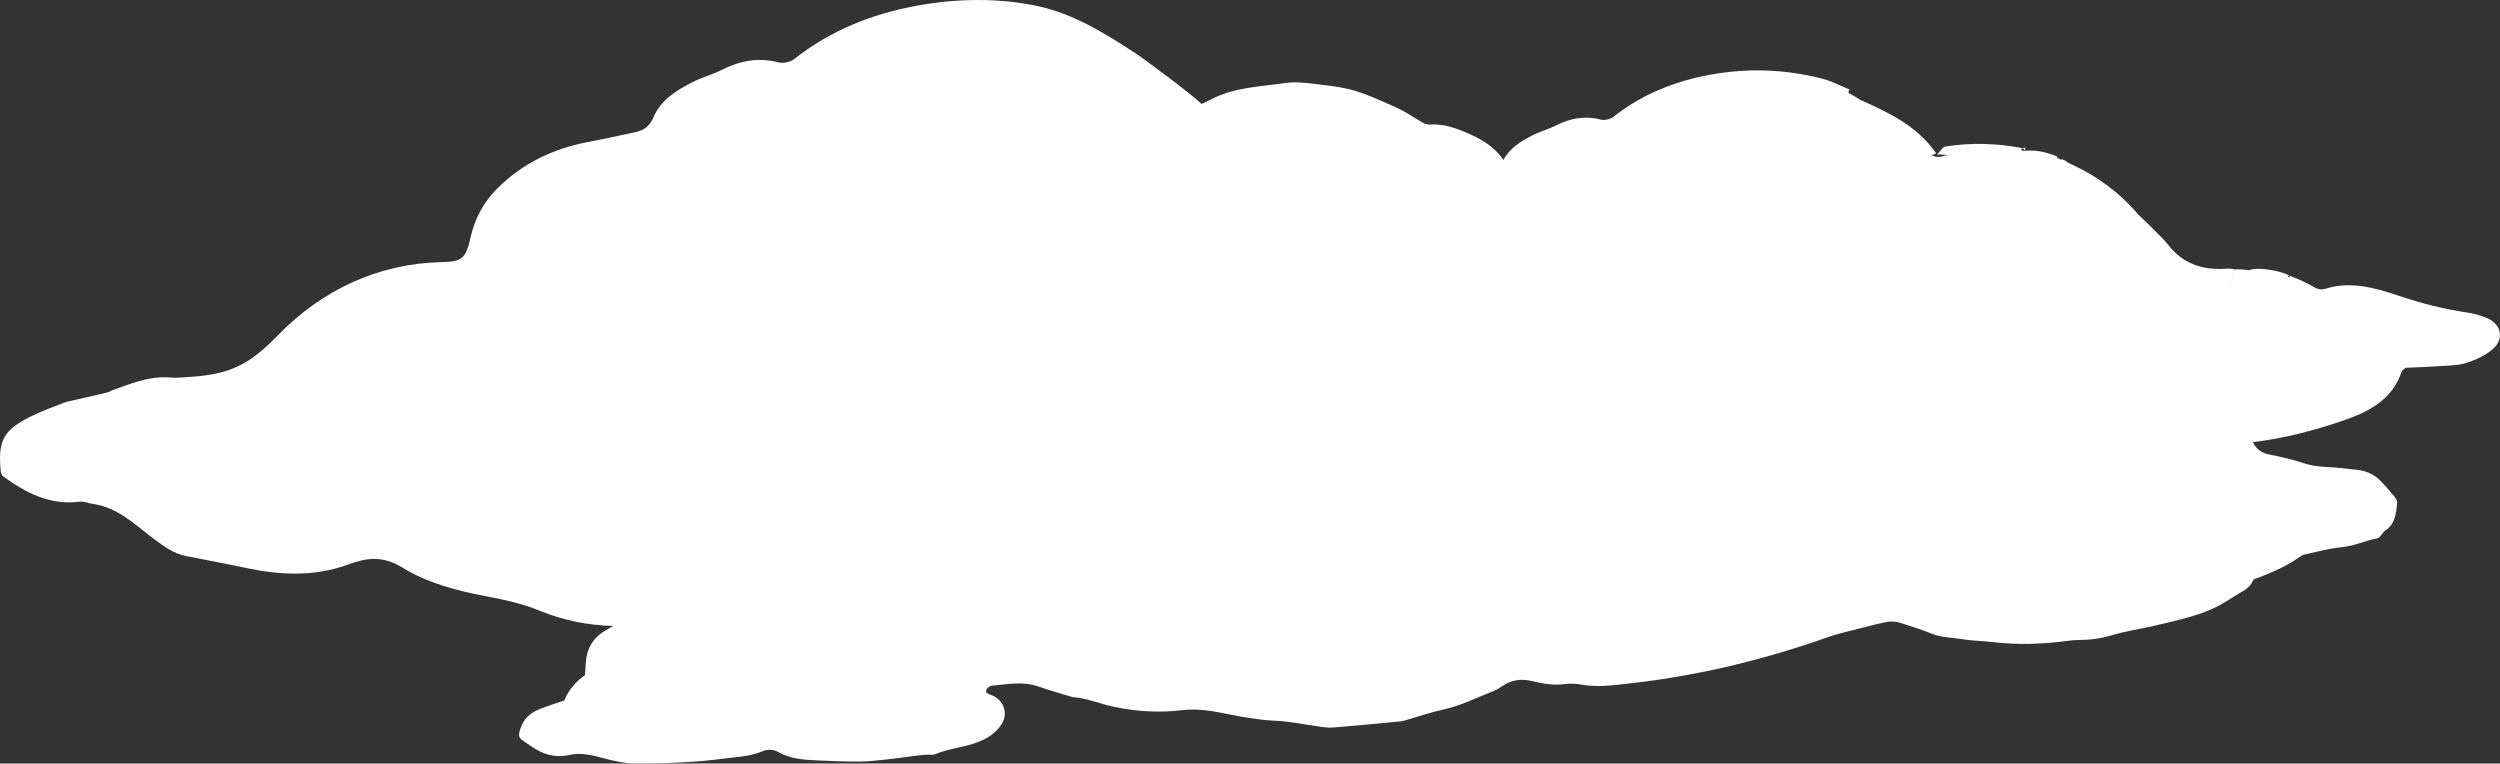<?xml version="1.0" encoding="utf-8"?>
<!-- Generator: Adobe Illustrator 16.0.0, SVG Export Plug-In . SVG Version: 6.00 Build 0)  -->
<!DOCTYPE svg PUBLIC "-//W3C//DTD SVG 1.1//EN" "http://www.w3.org/Graphics/SVG/1.1/DTD/svg11.dtd">
<svg version="1.1" id="Layer_1" xmlns="http://www.w3.org/2000/svg" xmlns:xlink="http://www.w3.org/1999/xlink" x="0px" y="0px"
	 viewBox="0 0 667.303 203.802"
	 xml:space="preserve">
<rect x="0" y="0" width="667.303" height="203.802" fill="#333333" stroke="none"/>
<g>
	<path fill="#FFFFFF" d="M540.586,40.065l-0.057-0.133c0.02,0.005,0.018-0.169,0.043-0.162c0.023,0.005,0.01-0.349,0.031-0.351
		c0.002-0.001-0.689,0.067-0.924,0.09c0.316,0.077,0.593,0.372,0.883,0.606C540.572,40.114,540.577,40.067,540.586,40.065z"/>
	<path fill="#FFFFFF" d="M664.01,84.99c-1.737-0.798-3.656-1.307-5.541-1.584c-6.129-0.902-12.059-2.412-17.983-4.395
		c-6.347-2.119-12.965-4.093-19.788-1.93c-1.639,0.519-2.844-0.294-4.203-1.093c-1.711-1.006-3.616-1.659-5.443-2.455
		c0.064,0.19,0.127,0.382,0.189,0.572c-0.197-0.087-0.393-0.18-0.586-0.273c0.098-0.113,0.197-0.228,0.291-0.342
		c-3.082-1.559-9.107-2.241-10.545-1.324c0.01-0.007,0.012-0.017,0.022-0.022c-1.362-0.225-2.739-0.292-4.127-0.242
		c0.021,0.014,0.04,0.027,0.063,0.038c-0.029,3-2.574,7.094-6.518,10.767c3.936-3.669,6.473-7.758,6.501-10.753
		c-0.122-0.062-0.243-0.168-0.37-0.177c-0.545-0.042-1.098-0.104-1.638-0.065c-6.237,0.46-11.646-1.188-15.704-6.48
		c0,0,0-0.001-0.004-0.003l0.008,0.006c0,0-0.047-0.053-0.112-0.128c-0.784-0.999-1.704-1.892-2.612-2.781
		c-1.328-1.369-3.09-3.121-5.171-5.051c-4.98-5.895-11.024-10.342-18.032-13.501c0.013,0.008,0.027,0.017,0.039,0.025
		c-0.334-0.182-0.672-0.358-1.008-0.532c-0.09-0.077-0.162-0.172-0.258-0.243c-0.062-0.043-0.095-0.07-0.138-0.1
		c-0.151-0.083-0.296-0.168-0.452-0.241c-0.109-0.054-0.225-0.094-0.336-0.142c-0.059-0.012-0.139,0.031-0.26-0.001
		c-0.014-0.002-0.012,0.055-0.023,0.056c-0.033,0.004-0.066,0.007-0.099,0.01c-0.349,0.034-0.743-0.402-1.113-0.563
		c0.019-0.083,0.032-0.195,0.05-0.276c-1.355-0.538-2.731-1-4.143-1.277c-0.024-0.007-0.049-0.025-0.074-0.032l0.023,0.014
		c-1.299-0.252-2.625-0.347-3.992-0.25c-0.07-0.018-0.646,0.012-0.717-0.007c-0.01-0.003-0.539,0.042-0.539,0.037l-0.041-0.411
		l-0.029-0.321c0,0,0.035-0.003,0.082-0.008c-0.011-0.003-0.021-0.011-0.033-0.013c-6.76-1.266-13.547-1.459-20.322-0.402
		c-0.857,0.133-1.549,1.508-2.328,2.132c1.28-0.084,2.606,0.232,3.868,0.114c-0.71,0.065-1.43,0.042-2.126,0.315
		c-1.184,0.463-2.273,0.184-3.184-0.197c0.357-0.09,0.874-0.421,1.252-0.529c-4.977-7.222-12.393-10.735-19.871-14.108
		c0.004,0.038,0.014,0.033,0.02,0.069c-1.195-0.749-2.404-1.474-3.613-2.127c0.1-0.292,0.196-0.589,0.295-0.882
		c-2.365-0.963-4.666-2.211-7.109-2.845c-9.938-2.571-19.963-2.941-30.057-1.086c-9.43,1.731-18.115,5.161-25.775,11.196
		c-0.838,0.661-2.32,1.051-3.314,0.79c-4.234-1.111-8.119-0.423-11.956,1.505c-2.085,1.046-4.384,1.646-6.448,2.722
		c-3.034,1.583-5.997,3.354-7.689,6.528c-0.333-0.451-0.663-0.905-1.021-1.333c-2.305-2.752-5.36-4.442-8.514-5.806
		c-3.148-1.365-6.432-2.533-9.938-2.311c-1.366,0.085-2.327-0.645-3.394-1.29c-1.795-1.087-3.562-2.261-5.457-3.121
		c-3.564-1.617-7.139-3.279-10.844-4.461c-2.967-0.949-6.115-1.374-9.213-1.733c-3.293-0.377-6.697-0.941-9.918-0.47
		c-6.436,0.946-13.097,1.097-19.115,4.056c-1.046,0.514-2.097,1.019-3.146,1.528c-2.518-2.522-15.727-12.275-17.057-13.145
		c-8.316-5.44-16.793-10.833-26.539-12.947c-10.589-2.299-21.867-2.076-32.457-0.129c-11.915,2.187-22.886,6.521-32.563,14.143
		c-1.061,0.836-2.933,1.33-4.188,1c-5.35-1.404-10.259-0.537-15.107,1.9c-2.632,1.323-5.536,2.08-8.144,3.438
		c-4.171,2.174-8.255,4.603-10.26,9.318c-0.917,2.164-2.415,3.429-4.591,3.896c-4.22,0.907-8.442,1.84-12.683,2.639
		c-9.236,1.732-17.461,5.585-24.271,12.296c-3.7,3.642-6.146,8.131-7.299,13.316c-1.22,5.508-2.252,6.377-7.614,6.486
		c-16.856,0.339-31.964,7.36-43.845,19.593c-7.533,7.757-12.671,10.358-23.38,11.043c-1.729,0.11-3.471,0.312-5.186,0.167
		c-5.804-0.495-10.973,1.775-16.25,3.65c1.558,0.039-11.033,2.629-11.962,2.984c-3.079,1.175-6.188,2.31-9.141,3.777
		c-7.36,3.66-8.812,6.471-7.986,14.737c0.032,0.335,0.247,0.653,0.425,1.083c6.14,4.51,12.662,7.947,20.638,6.915
		c1.146-0.149,2.373,0.427,3.572,0.596c6.719,0.943,11.394,5.761,16.538,9.571c2.59,1.917,5.101,3.71,8.251,4.336
		c5.26,1.047,10.536,2.012,15.779,3.132c9.286,1.978,18.497,2.466,27.579-0.888c4.944-1.826,9.203-2.385,14.516,0.891
		c6.566,4.058,14.316,6.105,22.04,7.558c4.918,0.923,9.908,2.023,14.536,3.915c6.479,2.647,13.002,3.894,19.593,4.054
		c-0.729,0.429-1.459,0.856-2.185,1.286c-3.318,1.957-4.987,4.942-5.146,8.871c-0.041,0.977-0.13,1.948-0.201,2.986
		c-2.496,1.729-4.391,3.988-5.522,6.753c-2.347,0.817-4.622,1.494-6.808,2.396c-2.374,0.979-4.182,2.634-4.961,5.287
		c-0.556,1.896-0.481,2.249,1.183,3.352c1.354,0.898,2.675,1.892,4.124,2.587c2.472,1.185,5.121,1.539,7.788,0.92
		c3.188-0.738,6.171,0.091,9.23,0.895c2.659,0.694,5.413,1.331,8.13,1.377c5.211,0.088,10.435-0.16,15.641-0.465
		c3.674-0.217,7.329-0.756,10.994-1.15c2.549-0.275,5.087-0.623,7.485-1.609c1.499-0.619,2.916-0.621,4.377,0.203
		c3.194,1.797,6.721,2.047,10.24,2.203c3.789,0.166,7.585,0.323,11.376,0.303c2.452-0.016,4.905-0.3,7.346-0.566
		c2.829-0.305,5.642-0.736,8.466-1.086c0.845-0.105,1.699-0.143,2.549-0.193c0.566-0.032,1.198,0.139,1.686-0.069
		c4.301-1.822,9.095-1.915,13.307-4.048c1.828-0.928,3.356-2.209,4.497-3.9c1.711-2.529,0.987-5.697-1.571-7.37
		c-0.395-0.259-0.853-0.432-1.297-0.593c-0.655-0.238-1.443-0.523-1.113-1.354c0.2-0.5,0.939-1.038,1.475-1.082
		c4.133-0.337,8.264-1.247,12.406,0.233c2.875,1.027,5.827,1.813,8.744,2.709c0.092,0.026,0.179,0.09,0.27,0.096
		c3.817,0.268,7.365,1.789,11.069,2.594c6.109,1.324,12.321,1.635,18.404,0.906c5.278-0.634,10.138,0.76,15.132,1.639
		c3.19,0.56,6.333,1.07,9.585,1.188c3.579,0.13,7.134,0.919,10.703,1.391c1.498,0.198,3.023,0.545,4.508,0.432
		c5.959-0.453,11.908-1.06,17.859-1.617c0.473-0.045,0.949-0.11,1.403-0.238c3.464-0.99,6.886-2.191,10.397-2.957
		c4.686-1.02,8.928-3.189,13.346-4.903c0.789-0.307,1.537-0.766,2.238-1.252c2.49-1.732,5.111-2.167,8.092-1.44
		c2.844,0.695,5.748,1.199,8.73,0.802c1.396-0.188,2.878-0.155,4.264,0.107c4.482,0.85,8.904,0.186,13.322-0.316
		c4.234-0.48,8.464-1.058,12.658-1.8c4.949-0.877,9.893-1.83,14.773-3.015c8.477-2.062,16.844-4.522,25.078-7.448
		c3.127-1.109,6.4-1.792,9.619-2.623c2.199-0.567,4.396-1.17,6.629-1.536c1.07-0.175,2.275-0.01,3.328,0.312
		c2.817,0.867,5.627,1.805,8.371,2.895c2.629,1.045,5.398,0.998,8.1,1.443c2.619,0.434,5.303,0.435,7.941,0.754
		c6.744,0.818,13.457,0.582,20.16-0.304c0.939-0.122,1.891-0.235,2.836-0.235c3.053-0.002,6.006-0.375,8.971-1.273
		c3.625-1.093,7.406-1.636,11.107-2.479c3.045-0.693,6.094-1.396,9.1-2.249c2.268-0.642,4.539-1.377,6.686-2.353
		c2.059-0.936,3.998-2.164,5.918-3.392c1.812-1.159,3.953-1.921,4.907-4.222c0.159-0.387,0.974-0.498,1.5-0.705
		c3.806-1.507,7.567-3.094,10.935-5.517c0.383-0.275,0.824-0.534,1.271-0.631c3.338-0.705,6.656-1.653,10.032-1.964
		c3.279-0.3,6.194-1.789,9.37-2.334c0.395-0.067,0.744-0.546,1.066-0.881c0.332-0.34,0.533-0.855,0.908-1.09
		c2.766-1.73,3.092-4.623,3.335-7.521c0.044-0.495-0.282-1.132-0.622-1.542c-1.303-1.56-2.605-3.131-4.045-4.552
		c-1.634-1.612-3.709-2.43-5.914-2.709c-2.824-0.361-5.668-0.641-8.51-0.785c-2.201-0.111-4.309-0.43-6.418-1.174
		c-2.149-0.758-4.41-1.18-6.623-1.734c-0.555-0.139-1.123-0.221-1.684-0.326c-2.189-0.421-3.698-1.316-4.704-3.379
		c8.249-0.998,16.305-3.055,24.188-5.783c6.721-2.322,13.035-5.442,15.586-13.16c0.074-0.223,0.401-0.358,1.053-0.905
		c2.804-0.131,6.07-0.227,9.322-0.456c2.323-0.165,4.734-0.158,6.916-0.859c2.41-0.777,4.87-1.928,6.834-3.541
		C668.464,90.633,667.815,86.738,664.01,84.99z"/>
</g>
</svg>
